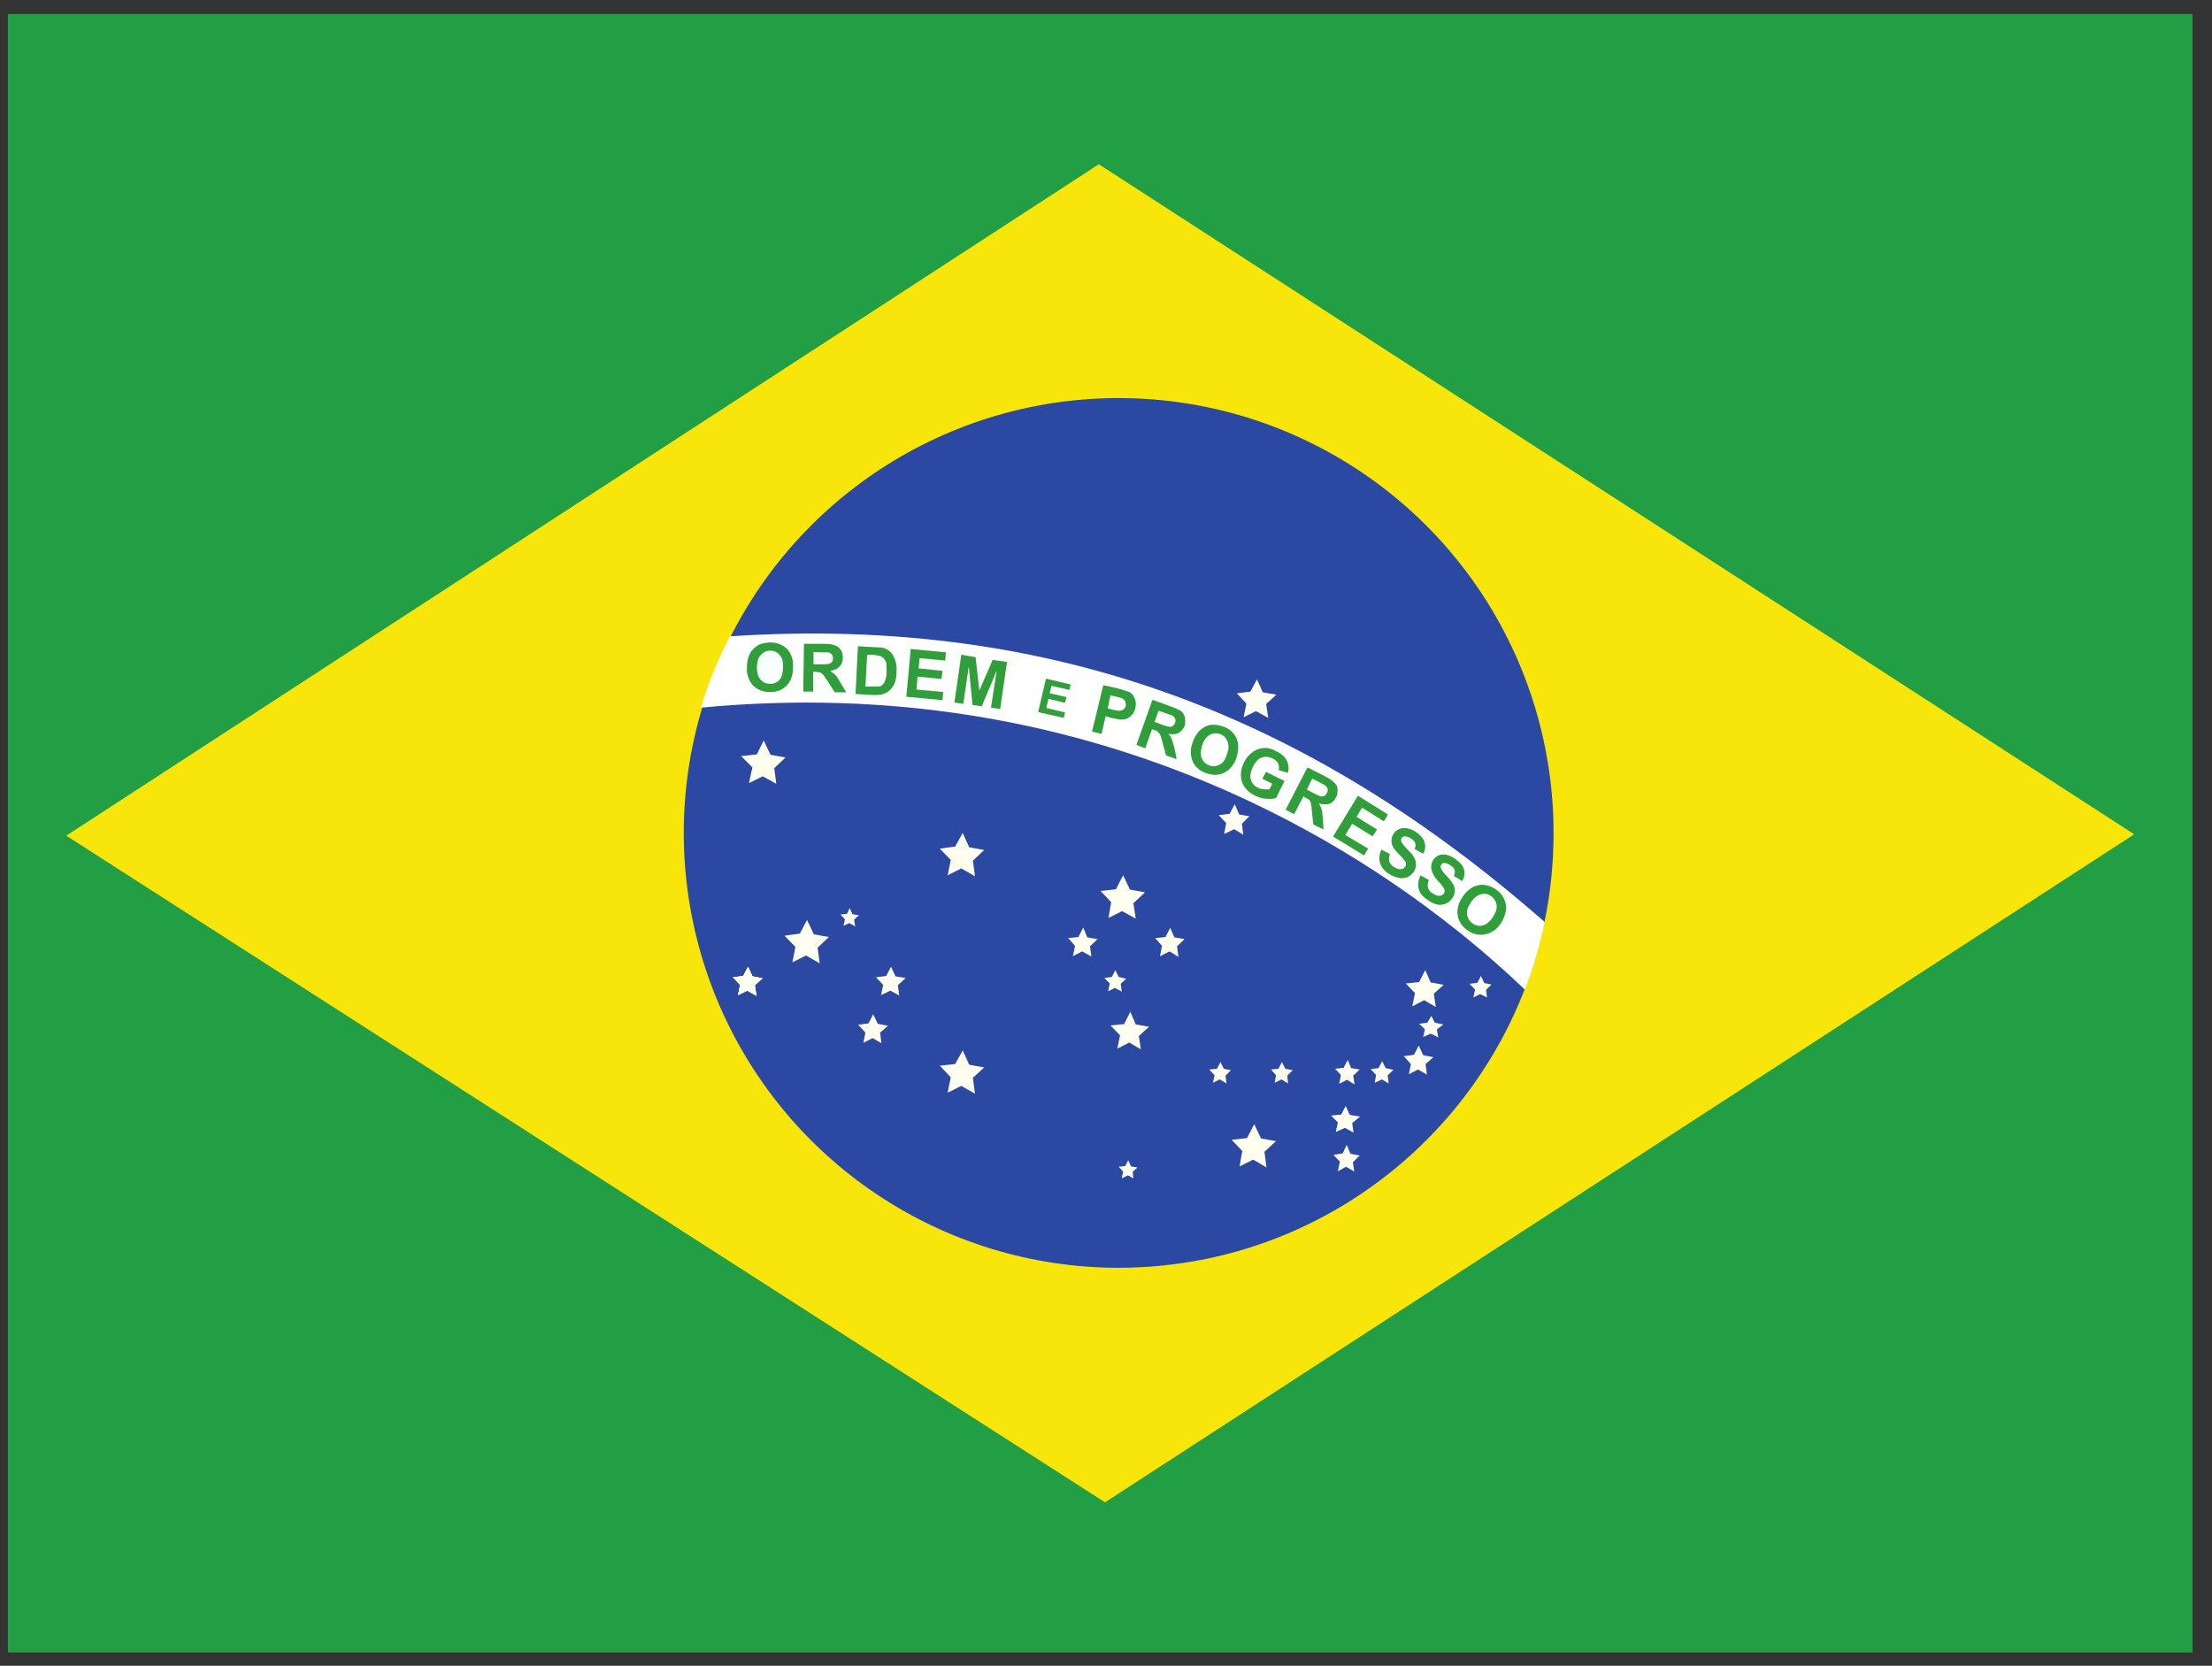 <svg width="81" height="61" viewBox="0 0 81 61" fill="none" xmlns="http://www.w3.org/2000/svg">
<rect x="0" y="0" width="81" height="61" fill="#333333" stroke="none"/>
<g clip-path="url(#clip0_4447_19817)">
<path fill-rule="evenodd" clip-rule="evenodd" d="M0.289 0.515H80.289V60.515H0.289V0.515Z" fill="#229E45"/>
<path fill-rule="evenodd" clip-rule="evenodd" d="M40.463 55.015L78.151 30.552L40.238 6.015L2.426 30.602L40.463 55.015Z" fill="#F8E509"/>
<path fill-rule="evenodd" clip-rule="evenodd" d="M56.889 30.515C56.889 39.302 49.752 46.427 40.939 46.427C37.79 46.422 34.713 45.484 32.097 43.73C29.481 41.977 27.444 39.487 26.243 36.576C25.042 33.665 24.731 30.463 25.349 27.376C25.967 24.288 27.487 21.453 29.717 19.229C31.946 17.004 34.785 15.491 37.874 14.88C40.963 14.269 44.164 14.588 47.073 15.796C49.981 17.004 52.466 19.047 54.213 21.667C55.96 24.287 56.892 27.366 56.889 30.515Z" fill="#2B49A3"/>
<path fill-rule="evenodd" clip-rule="evenodd" d="M35.702 40.052L35.202 39.765L34.702 40.015L34.815 39.452L34.415 39.027L34.977 38.965L35.252 38.465L35.49 38.99L36.04 39.09L35.627 39.465M46.377 42.752L45.89 42.465L45.39 42.715L45.49 42.152L45.102 41.74L45.665 41.677L45.927 41.165L46.177 41.69L46.727 41.79L46.302 42.177M41.777 38.427L41.352 38.177L40.915 38.402L41.015 37.915L40.665 37.552L41.165 37.502L41.39 37.052L41.59 37.515L42.077 37.602L41.702 37.94M52.577 36.877L52.152 36.627L51.715 36.852L51.815 36.365L51.477 36.015L51.965 35.965L52.19 35.527L52.39 35.977L52.865 36.065L52.502 36.39M41.59 33.64L41.09 33.365L40.59 33.615L40.69 33.04L40.302 32.627L40.865 32.565L41.127 32.052L41.377 32.577L41.927 32.677L41.502 33.077M28.427 28.702L27.927 28.427L27.427 28.677L27.552 28.102L27.14 27.69L27.715 27.627L27.965 27.115L28.215 27.64L28.765 27.74L28.352 28.127M30.015 35.277L29.515 34.99L29.015 35.24L29.127 34.677L28.727 34.265L29.29 34.19L29.552 33.69L29.802 34.215L30.352 34.315L29.94 34.702M46.44 26.29L45.99 26.04L45.54 26.265L45.64 25.765L45.29 25.39L45.79 25.327L46.027 24.877L46.24 25.352L46.74 25.44L46.365 25.777M45.527 30.565L45.19 30.365L44.827 30.54L44.902 30.14L44.627 29.852L45.027 29.802L45.215 29.452L45.377 29.827L45.752 29.89L45.477 30.165M27.702 36.465L27.365 36.277L27.027 36.44L27.102 36.065L26.84 35.79L27.215 35.74L27.39 35.402L27.552 35.752L27.927 35.827L27.64 36.077M52.665 37.99L52.39 37.852L52.115 37.977L52.177 37.69L51.965 37.49L52.265 37.452L52.415 37.202L52.54 37.452L52.852 37.515L52.615 37.702" fill="#FFFFEF"/>
<path fill-rule="evenodd" clip-rule="evenodd" d="M27.702 36.465L27.365 36.277L27.027 36.44L27.102 36.065L26.84 35.79L27.215 35.74L27.39 35.402L27.552 35.752L27.927 35.827L27.64 36.077" fill="#FFFFEF"/>
<path fill-rule="evenodd" clip-rule="evenodd" d="M27.702 36.465L27.365 36.277L27.027 36.44L27.102 36.065L26.84 35.79L27.215 35.74L27.39 35.402L27.552 35.752L27.927 35.827L27.64 36.077M32.927 36.452L32.602 36.277L32.265 36.44L32.34 36.065L32.077 35.79L32.452 35.74L32.627 35.402L32.79 35.752L33.165 35.815L32.877 36.077M32.277 38.202L31.952 38.015L31.615 38.19L31.69 37.815L31.427 37.527L31.802 37.477L31.977 37.14L32.14 37.49L32.515 37.565L32.227 37.815M43.152 35.04L42.827 34.84L42.477 35.015L42.552 34.64L42.302 34.352L42.677 34.315L42.852 33.977L43.002 34.327L43.377 34.39L43.102 34.652M39.965 35.027L39.627 34.84L39.29 35.015L39.365 34.64L39.115 34.352L39.49 34.315L39.665 33.965L39.815 34.327L40.19 34.39L39.915 34.652M31.315 33.927L31.102 33.802L30.89 33.902L30.94 33.665L30.777 33.49L31.015 33.465L31.115 33.252L31.215 33.477L31.452 33.515L31.277 33.677M52.252 39.352L51.927 39.165L51.59 39.34L51.665 38.965L51.402 38.677L51.777 38.627L51.952 38.29L52.115 38.64L52.49 38.715L52.202 38.965M49.602 39.715L49.327 39.54L49.04 39.69L49.102 39.365L48.89 39.14L49.202 39.102L49.352 38.815L49.477 39.115L49.79 39.165L49.552 39.39M50.852 39.677L50.602 39.527L50.34 39.652L50.39 39.365L50.19 39.152L50.477 39.115L50.615 38.865L50.74 39.115L51.027 39.177L50.815 39.377M54.452 36.527L54.202 36.402L53.952 36.527L54.015 36.24L53.815 36.027L54.102 35.99L54.227 35.74L54.352 36.002L54.615 36.052L54.415 36.252M49.565 41.477L49.252 41.302L48.915 41.452L48.99 41.102L48.74 40.852L49.115 40.815L49.277 40.502L49.427 40.827L49.802 40.89L49.515 41.127M49.59 42.902L49.29 42.727L48.99 42.89L49.065 42.54L48.827 42.29L49.165 42.24L49.315 41.927L49.452 42.252L49.79 42.315L49.54 42.565M47.165 39.677L46.927 39.527L46.677 39.652L46.727 39.377L46.54 39.165L46.815 39.14L46.94 38.89L47.065 39.14L47.34 39.19L47.14 39.39M44.915 39.677L44.665 39.527L44.415 39.652L44.477 39.377L44.277 39.165L44.565 39.14L44.69 38.89L44.815 39.14L45.077 39.19L44.877 39.39M41.077 36.315L40.827 36.177L40.577 36.302L40.64 36.015L40.44 35.815L40.715 35.777L40.84 35.527L40.965 35.777L41.24 35.84L41.04 36.027M41.502 43.152L41.302 43.04L41.077 43.152L41.127 42.902L40.965 42.727L41.202 42.702L41.315 42.49L41.415 42.715L41.652 42.752L41.477 42.915M35.702 32.09L35.202 31.802L34.702 32.052L34.815 31.49L34.415 31.077L34.977 31.002L35.252 30.502L35.49 31.027L36.04 31.127L35.627 31.515" fill="#FFFFEF"/>
<path fill-rule="evenodd" clip-rule="evenodd" d="M55.839 36.24C56.149 35.436 56.391 34.608 56.564 33.765C48.089 26.327 38.652 22.515 26.727 23.302C26.294 24.139 25.938 25.014 25.664 25.915C39.789 24.565 50.164 30.815 55.839 36.24Z" fill="white"/>
<path d="M52.038 32.065L52.325 32.227C52.282 32.312 52.269 32.409 52.288 32.502C52.317 32.593 52.379 32.669 52.462 32.715C52.55 32.777 52.638 32.815 52.712 32.802C52.788 32.802 52.837 32.765 52.875 32.715C52.897 32.682 52.906 32.642 52.9 32.602C52.89 32.556 52.868 32.513 52.837 32.477C52.812 32.44 52.75 32.352 52.65 32.252C52.547 32.146 52.47 32.018 52.425 31.877C52.394 31.771 52.402 31.657 52.448 31.556C52.494 31.455 52.574 31.374 52.675 31.327C52.766 31.289 52.866 31.281 52.962 31.302C53.08 31.329 53.191 31.381 53.288 31.452C53.462 31.577 53.575 31.702 53.612 31.852C53.63 31.923 53.632 31.996 53.619 32.067C53.606 32.138 53.578 32.205 53.538 32.265L53.237 32.077C53.275 32.002 53.288 31.927 53.263 31.865C53.25 31.802 53.2 31.74 53.112 31.69C53.048 31.638 52.97 31.608 52.888 31.602C52.865 31.602 52.842 31.607 52.823 31.618C52.803 31.629 52.786 31.645 52.775 31.665C52.75 31.702 52.75 31.74 52.763 31.79C52.775 31.84 52.837 31.94 52.962 32.065C53.087 32.19 53.163 32.302 53.212 32.377C53.257 32.459 53.277 32.552 53.271 32.645C53.264 32.738 53.231 32.828 53.175 32.902C53.117 32.987 53.034 33.053 52.938 33.09C52.844 33.133 52.739 33.146 52.638 33.127C52.525 33.102 52.413 33.052 52.288 32.965C52.1 32.84 51.987 32.702 51.95 32.552C51.909 32.382 51.936 32.203 52.025 32.052L52.038 32.065ZM50.587 31.115L50.9 31.277C50.861 31.364 50.852 31.46 50.875 31.552C50.907 31.638 50.969 31.709 51.05 31.752C51.15 31.815 51.225 31.84 51.3 31.827C51.375 31.827 51.425 31.79 51.462 31.727C51.481 31.698 51.49 31.663 51.487 31.627C51.487 31.59 51.462 31.54 51.425 31.502C51.361 31.425 51.294 31.35 51.225 31.277C51.087 31.14 51 31.027 50.975 30.927C50.955 30.863 50.948 30.795 50.957 30.728C50.966 30.661 50.989 30.597 51.025 30.54C51.072 30.463 51.142 30.402 51.225 30.365C51.311 30.325 51.407 30.312 51.5 30.327C51.616 30.347 51.726 30.389 51.825 30.452C52.013 30.577 52.125 30.702 52.163 30.84C52.185 30.91 52.193 30.985 52.184 31.058C52.175 31.131 52.151 31.202 52.112 31.265L51.8 31.09C51.837 31.002 51.85 30.94 51.825 30.877C51.8 30.815 51.75 30.752 51.663 30.702C51.593 30.653 51.51 30.627 51.425 30.627C51.404 30.629 51.385 30.635 51.367 30.646C51.35 30.657 51.335 30.672 51.325 30.69C51.3 30.727 51.3 30.765 51.312 30.815C51.325 30.865 51.4 30.965 51.525 31.09C51.65 31.215 51.737 31.315 51.775 31.39C51.825 31.468 51.852 31.559 51.852 31.652C51.852 31.745 51.825 31.837 51.775 31.915C51.721 32.002 51.643 32.072 51.55 32.115C51.456 32.158 51.352 32.171 51.25 32.152C51.121 32.131 50.998 32.084 50.888 32.015C50.726 31.929 50.601 31.787 50.538 31.615C50.489 31.448 50.507 31.269 50.587 31.115ZM48.812 30.64L49.725 29.14L50.825 29.827L50.675 30.077L49.875 29.577L49.675 29.915L50.425 30.377L50.263 30.627L49.513 30.165L49.263 30.577L50.1 31.077L49.95 31.327L48.825 30.64H48.812ZM46.225 28.515L46.362 28.265L47.038 28.602L46.725 29.227C46.625 29.252 46.5 29.265 46.35 29.252C46.206 29.236 46.066 29.194 45.938 29.127C45.786 29.054 45.657 28.942 45.562 28.802C45.477 28.673 45.433 28.52 45.438 28.365C45.444 28.203 45.487 28.045 45.562 27.902C45.638 27.752 45.749 27.623 45.888 27.527C46.02 27.436 46.177 27.388 46.337 27.39C46.462 27.39 46.587 27.427 46.737 27.515C46.938 27.602 47.062 27.727 47.125 27.865C47.19 28.001 47.203 28.157 47.163 28.302L46.825 28.202C46.846 28.119 46.837 28.03 46.8 27.952C46.763 27.877 46.7 27.827 46.6 27.777C46.542 27.744 46.477 27.724 46.41 27.717C46.343 27.711 46.276 27.718 46.212 27.74C46.087 27.777 45.975 27.89 45.888 28.065C45.8 28.24 45.763 28.402 45.8 28.54C45.817 28.605 45.849 28.666 45.892 28.718C45.935 28.769 45.989 28.811 46.05 28.84C46.112 28.877 46.188 28.902 46.263 28.902C46.337 28.914 46.413 28.914 46.487 28.902L46.587 28.702L46.225 28.515ZM34.95 25.727L35.2 23.977L35.725 24.065L35.862 25.29L36.35 24.165L36.875 24.24L36.625 25.965L36.288 25.915L36.5 24.552L35.95 25.865L35.612 25.815L35.475 24.402L35.275 25.777L34.95 25.727ZM33.188 25.515L33.35 23.765L34.638 23.89L34.612 24.19L33.675 24.102L33.638 24.477L34.513 24.565L34.475 24.865L33.6 24.777L33.562 25.252L34.538 25.34L34.513 25.64L33.188 25.515Z" fill="#309E3A"/>
<path d="M27.351 24.427C27.351 24.24 27.388 24.102 27.438 23.977C27.482 23.888 27.541 23.808 27.613 23.74C27.677 23.675 27.754 23.624 27.838 23.59C27.963 23.552 28.088 23.527 28.213 23.527C28.476 23.527 28.676 23.627 28.838 23.777C28.916 23.873 28.973 23.983 29.007 24.101C29.042 24.219 29.052 24.343 29.038 24.465C29.038 24.74 28.951 24.965 28.788 25.127C28.705 25.204 28.606 25.263 28.498 25.3C28.39 25.337 28.276 25.35 28.163 25.34C28.051 25.341 27.941 25.319 27.837 25.276C27.734 25.233 27.641 25.17 27.563 25.09C27.408 24.906 27.331 24.668 27.351 24.427Z" fill="#309E3A"/>
<path d="M27.715 24.427C27.715 24.615 27.752 24.765 27.84 24.877C27.927 24.977 28.04 25.04 28.19 25.04C28.255 25.044 28.32 25.034 28.38 25.011C28.441 24.987 28.495 24.95 28.54 24.902C28.627 24.802 28.665 24.652 28.677 24.44C28.677 24.24 28.652 24.09 28.552 23.99C28.512 23.939 28.46 23.899 28.402 23.871C28.343 23.843 28.28 23.828 28.215 23.827C28.149 23.825 28.084 23.838 28.023 23.863C27.963 23.89 27.909 23.928 27.865 23.977C27.765 24.077 27.727 24.227 27.715 24.427Z" fill="#F7FFFF"/>
<path d="M29.414 25.327L29.439 23.577H30.189C30.377 23.577 30.502 23.602 30.589 23.64C30.677 23.665 30.739 23.727 30.789 23.802C30.839 23.877 30.864 23.977 30.864 24.09C30.865 24.21 30.82 24.326 30.739 24.415C30.647 24.502 30.528 24.554 30.402 24.565L30.589 24.715C30.639 24.765 30.702 24.865 30.777 25.002L30.989 25.352H30.564L30.314 24.952L30.139 24.702C30.109 24.668 30.07 24.642 30.027 24.627C29.97 24.611 29.911 24.602 29.852 24.602H29.777V25.327H29.414Z" fill="#309E3A"/>
<path d="M29.789 24.327H30.039C30.214 24.327 30.327 24.327 30.364 24.302C30.402 24.302 30.439 24.265 30.464 24.24C30.489 24.215 30.502 24.152 30.502 24.115C30.502 24.04 30.489 23.99 30.452 23.965C30.427 23.927 30.377 23.902 30.327 23.89H30.077L29.789 23.877V24.315V24.327Z" fill="white"/>
<path d="M31.416 23.665L32.066 23.702C32.203 23.702 32.316 23.715 32.391 23.74C32.488 23.775 32.574 23.835 32.641 23.915C32.713 24.002 32.764 24.105 32.791 24.215C32.828 24.327 32.841 24.465 32.828 24.627C32.828 24.755 32.807 24.882 32.766 25.002C32.716 25.127 32.641 25.227 32.553 25.302C32.48 25.362 32.395 25.405 32.303 25.427C32.228 25.452 32.116 25.452 31.991 25.452L31.328 25.415L31.416 23.665Z" fill="#309E3A"/>
<path d="M31.754 23.977L31.691 25.14H32.166C32.229 25.14 32.279 25.115 32.316 25.077C32.354 25.04 32.391 24.99 32.416 24.915C32.441 24.84 32.466 24.727 32.466 24.59L32.454 24.277C32.436 24.211 32.402 24.151 32.354 24.102C32.312 24.061 32.261 24.03 32.204 24.015C32.109 23.994 32.013 23.981 31.916 23.977H31.754Z" fill="white"/>
<path d="M39.988 26.79L40.401 25.09L40.951 25.215L41.351 25.34C41.438 25.39 41.513 25.465 41.551 25.577C41.601 25.677 41.601 25.79 41.576 25.927C41.551 26.027 41.513 26.115 41.451 26.177C41.405 26.232 41.348 26.276 41.283 26.307C41.218 26.337 41.147 26.352 41.076 26.352C40.988 26.352 40.863 26.327 40.701 26.29L40.488 26.227L40.338 26.877L39.988 26.79Z" fill="#309E3A"/>
<path d="M40.663 25.465L40.562 25.94L40.75 25.99C40.875 26.015 40.975 26.04 41.025 26.027C41.074 26.021 41.119 25.999 41.155 25.965C41.191 25.932 41.215 25.888 41.225 25.84C41.225 25.777 41.225 25.727 41.2 25.677C41.173 25.627 41.128 25.587 41.075 25.565L40.837 25.502L40.675 25.465H40.663Z" fill="white"/>
<path d="M41.613 27.277L42.201 25.627L42.888 25.877C43.076 25.94 43.188 26.002 43.263 26.052C43.326 26.115 43.376 26.177 43.388 26.277C43.401 26.377 43.413 26.465 43.388 26.565C43.338 26.69 43.263 26.777 43.163 26.84C43.063 26.89 42.938 26.902 42.788 26.877C42.838 26.94 42.888 27.002 42.913 27.077L43.013 27.415L43.088 27.802L42.701 27.665L42.576 27.215C42.553 27.113 42.524 27.013 42.488 26.915C42.472 26.876 42.446 26.842 42.413 26.815C42.388 26.777 42.338 26.752 42.251 26.727L42.188 26.702L41.938 27.402L41.613 27.277Z" fill="#309E3A"/>
<path d="M42.29 26.44L42.527 26.527C42.69 26.59 42.79 26.615 42.84 26.615C42.877 26.615 42.915 26.615 42.952 26.577C42.99 26.552 43.015 26.515 43.027 26.465C43.052 26.415 43.052 26.365 43.027 26.315C43.009 26.266 42.973 26.226 42.927 26.202L42.677 26.115L42.427 26.027L42.277 26.44H42.29Z" fill="white"/>
<path d="M43.663 27.215C43.706 27.068 43.779 26.932 43.876 26.815C43.939 26.739 44.015 26.676 44.101 26.627C44.178 26.584 44.263 26.554 44.351 26.54C44.476 26.54 44.601 26.54 44.738 26.59C44.85 26.617 44.955 26.669 45.045 26.74C45.136 26.811 45.21 26.9 45.263 27.002C45.363 27.202 45.363 27.44 45.288 27.715C45.227 27.951 45.074 28.153 44.863 28.277C44.676 28.39 44.451 28.402 44.213 28.327C44.102 28.299 43.998 28.248 43.907 28.177C43.817 28.105 43.742 28.016 43.688 27.915C43.638 27.805 43.61 27.687 43.606 27.567C43.602 27.447 43.621 27.327 43.663 27.215Z" fill="#309E3A"/>
<path d="M44.015 27.315C43.965 27.502 43.953 27.665 44.015 27.79C44.078 27.915 44.165 27.99 44.303 28.04C44.428 28.077 44.553 28.065 44.678 27.99C44.803 27.927 44.877 27.79 44.94 27.59C45.002 27.402 45.002 27.252 44.94 27.127C44.915 27.068 44.878 27.015 44.83 26.972C44.783 26.929 44.726 26.896 44.665 26.877C44.603 26.856 44.538 26.849 44.473 26.855C44.409 26.861 44.346 26.882 44.29 26.915C44.165 26.99 44.078 27.115 44.015 27.315Z" fill="white"/>
<path d="M47.078 29.652L47.878 28.102L48.541 28.44C48.666 28.5 48.78 28.58 48.878 28.677C48.941 28.74 48.978 28.815 48.978 28.915C48.978 29.015 48.978 29.102 48.928 29.19C48.88 29.302 48.791 29.392 48.678 29.44C48.553 29.465 48.428 29.465 48.291 29.415C48.341 29.49 48.366 29.565 48.391 29.627C48.416 29.702 48.428 29.815 48.441 29.977L48.466 30.377L48.091 30.19L48.041 29.727C48.035 29.622 48.022 29.518 48.003 29.415C47.995 29.368 47.973 29.325 47.941 29.29L47.791 29.202L47.728 29.165L47.391 29.815L47.078 29.652Z" fill="#309E3A"/>
<path d="M47.852 28.915L48.089 29.04C48.239 29.115 48.339 29.165 48.377 29.165C48.414 29.165 48.464 29.165 48.502 29.14C48.539 29.127 48.564 29.09 48.589 29.04C48.614 28.99 48.627 28.94 48.614 28.89C48.599 28.84 48.568 28.796 48.527 28.765C48.453 28.72 48.378 28.678 48.302 28.64L48.052 28.515L47.852 28.915Z" fill="white"/>
<path d="M53.553 32.852C53.634 32.724 53.74 32.613 53.865 32.527C53.949 32.473 54.043 32.435 54.14 32.415C54.231 32.396 54.325 32.396 54.415 32.415C54.54 32.44 54.653 32.49 54.765 32.565C54.863 32.625 54.946 32.706 55.011 32.8C55.075 32.895 55.119 33.002 55.14 33.115C55.178 33.327 55.115 33.565 54.965 33.802C54.84 34.009 54.638 34.157 54.403 34.215C54.291 34.239 54.175 34.239 54.063 34.215C53.951 34.192 53.845 34.145 53.753 34.077C53.656 34.017 53.572 33.937 53.507 33.842C53.443 33.747 53.399 33.64 53.378 33.527C53.34 33.302 53.403 33.077 53.553 32.852Z" fill="#309E3A"/>
<path d="M53.864 33.052C53.739 33.215 53.701 33.365 53.726 33.502C53.735 33.566 53.758 33.626 53.792 33.68C53.827 33.734 53.872 33.78 53.926 33.815C54.051 33.902 54.176 33.927 54.301 33.89C54.426 33.852 54.551 33.765 54.664 33.59C54.776 33.415 54.826 33.265 54.801 33.14C54.789 33.015 54.714 32.902 54.601 32.815C54.489 32.727 54.351 32.715 54.226 32.752C54.101 32.777 53.976 32.877 53.851 33.052H53.864Z" fill="white"/>
<path d="M38.016 26.077L38.303 24.852L39.203 25.065L39.166 25.265L38.503 25.115L38.441 25.39L39.053 25.527L39.003 25.74L38.391 25.59L38.316 25.927L39.003 26.09L38.953 26.29L38.016 26.077Z" fill="#309E3A"/>
</g>
<defs>
<clipPath id="clip0_4447_19817">
<rect width="80" height="60" fill="white" transform="translate(0.289 0.515)"/>
</clipPath>
</defs>
</svg>
